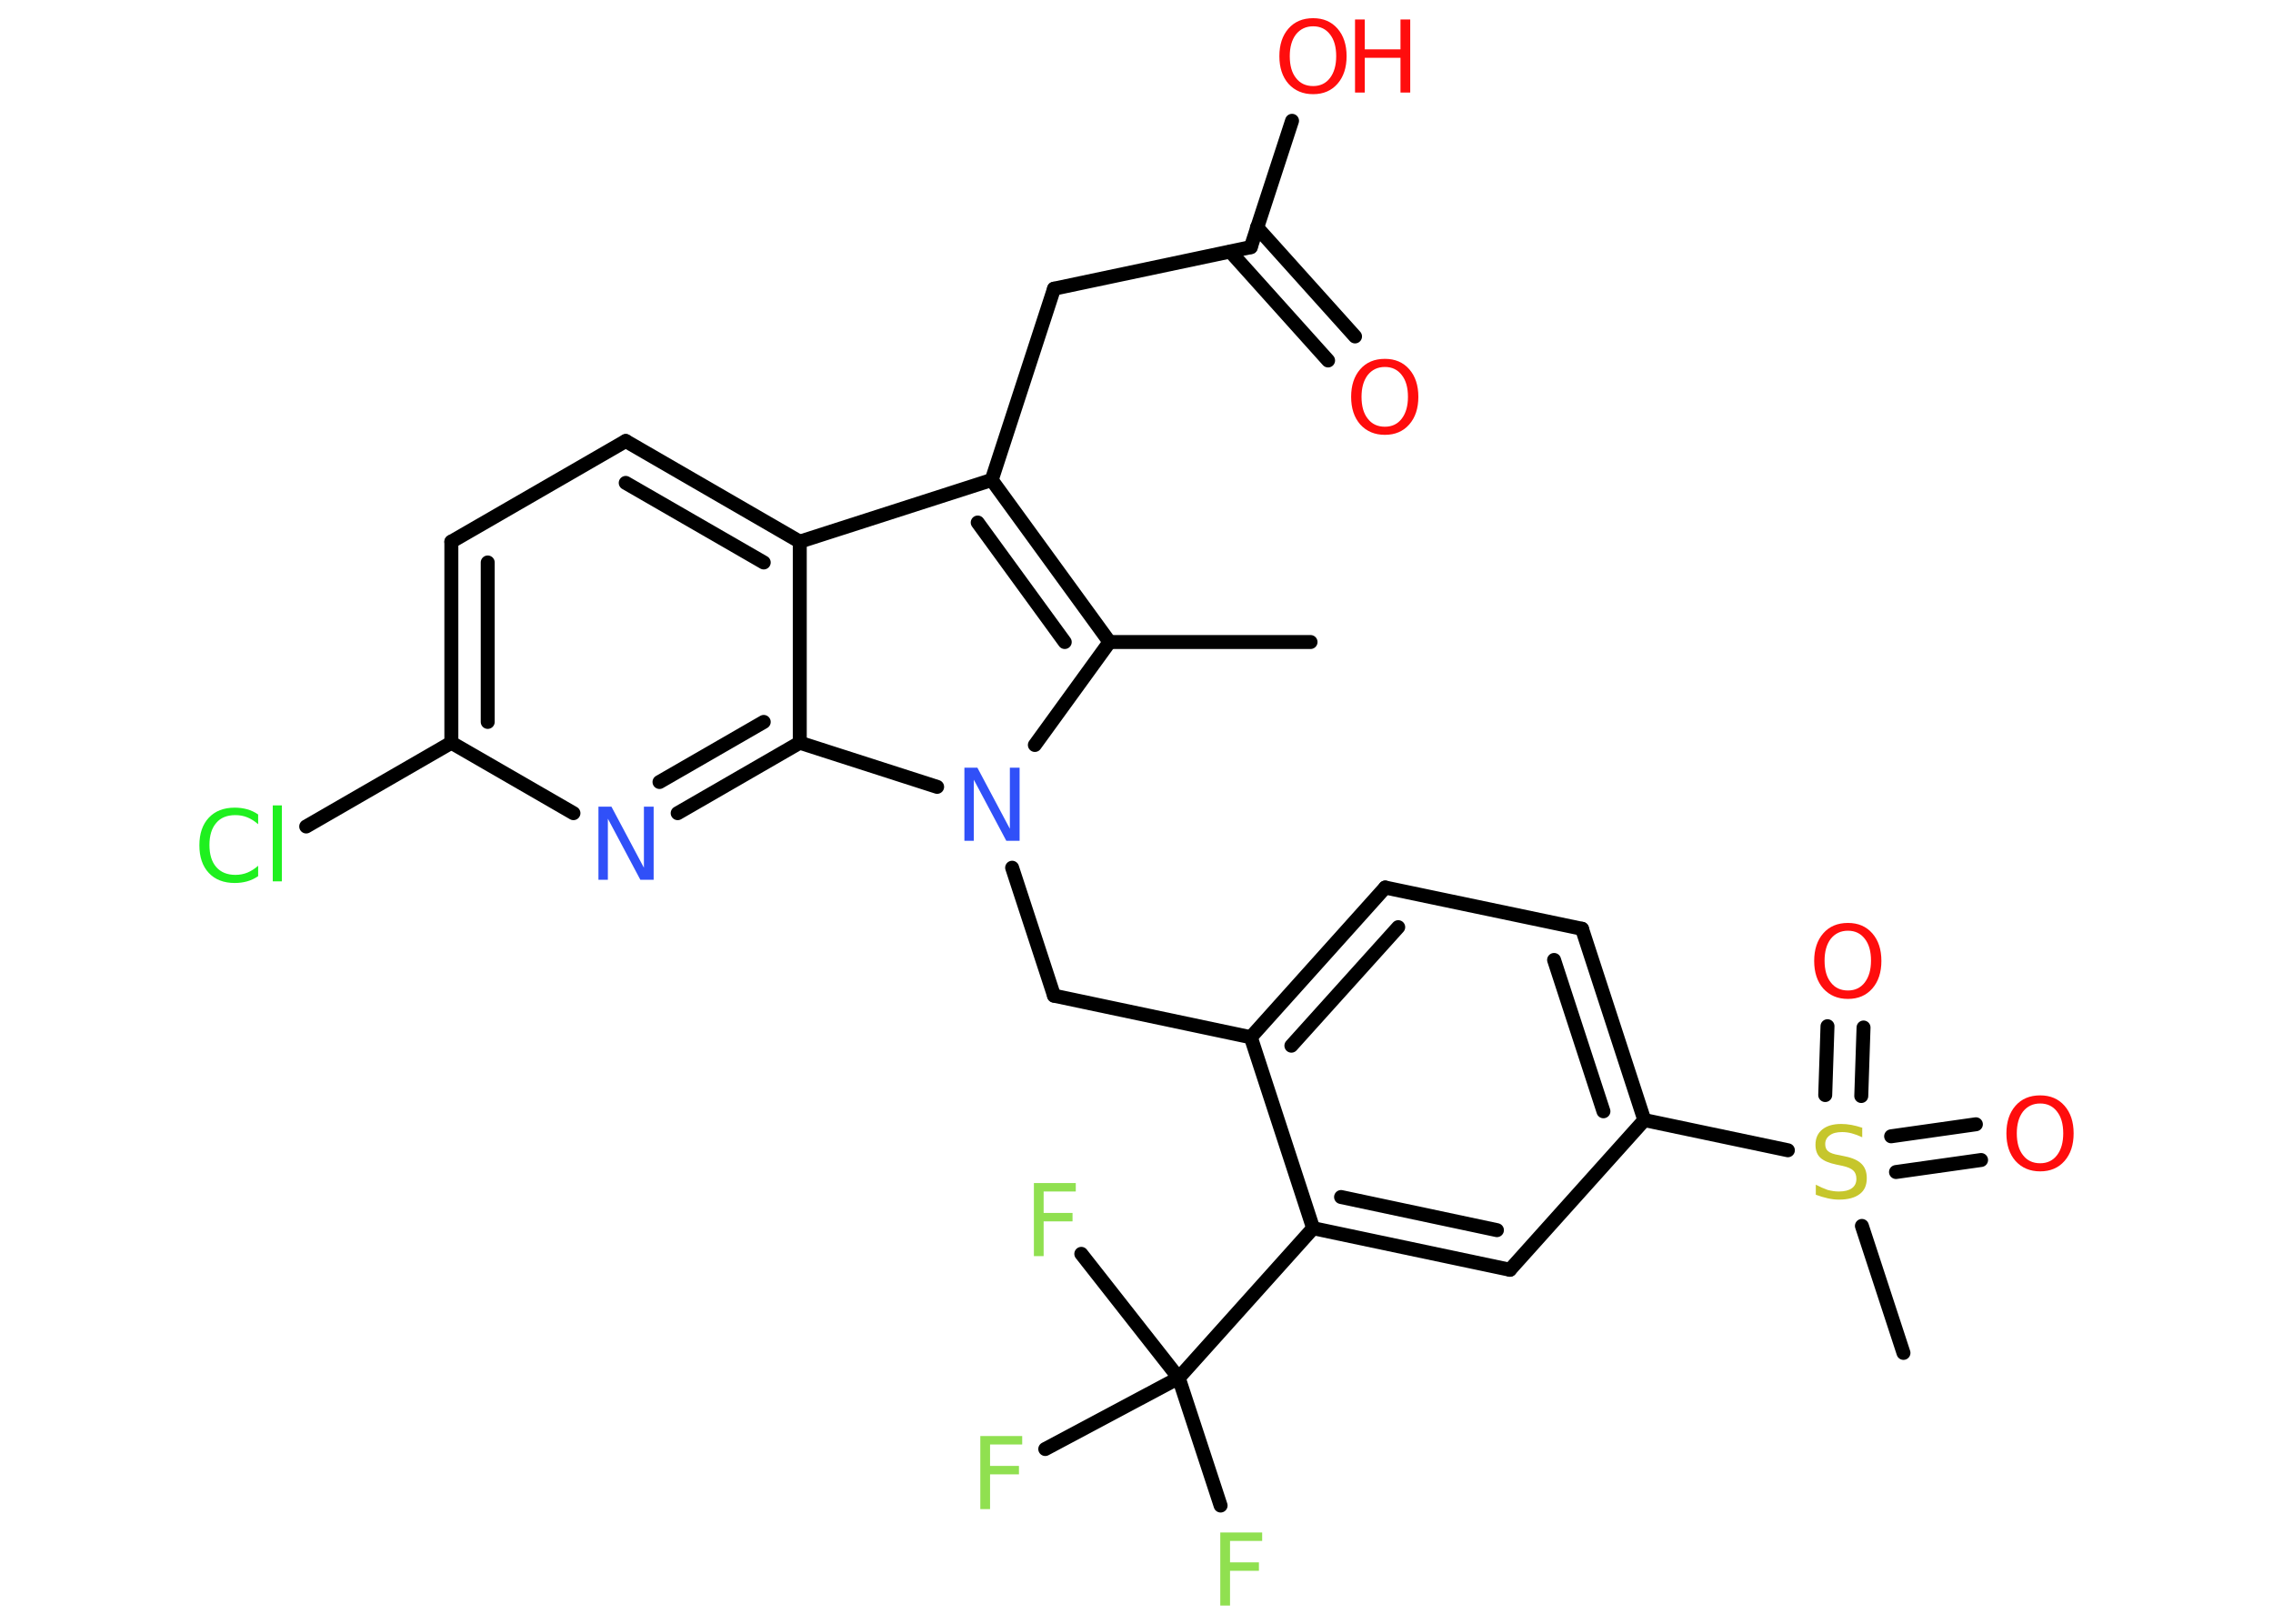 <?xml version='1.0' encoding='UTF-8'?>
<!DOCTYPE svg PUBLIC "-//W3C//DTD SVG 1.1//EN" "http://www.w3.org/Graphics/SVG/1.1/DTD/svg11.dtd">
<svg version='1.2' xmlns='http://www.w3.org/2000/svg' xmlns:xlink='http://www.w3.org/1999/xlink' width='70.0mm' height='50.0mm' viewBox='0 0 70.0 50.0'>
  <desc>Generated by the Chemistry Development Kit (http://github.com/cdk)</desc>
  <g stroke-linecap='round' stroke-linejoin='round' stroke='#000000' stroke-width='.43' fill='#FF0D0D'>
    <rect x='.0' y='.0' width='70.0' height='50.0' fill='#FFFFFF' stroke='none'/>
    <g id='mol1' class='mol'>
      <line id='mol1bnd1' class='bond' x1='40.36' y1='19.77' x2='34.17' y2='19.77'/>
      <g id='mol1bnd2' class='bond'>
        <line x1='34.17' y1='19.77' x2='30.54' y2='14.78'/>
        <line x1='32.79' y1='19.77' x2='30.11' y2='16.09'/>
      </g>
      <line id='mol1bnd3' class='bond' x1='30.54' y1='14.78' x2='32.46' y2='8.89'/>
      <line id='mol1bnd4' class='bond' x1='32.46' y1='8.89' x2='38.52' y2='7.61'/>
      <g id='mol1bnd5' class='bond'>
        <line x1='38.71' y1='7.0' x2='41.73' y2='10.36'/>
        <line x1='37.89' y1='7.75' x2='40.9' y2='11.1'/>
      </g>
      <line id='mol1bnd6' class='bond' x1='38.52' y1='7.61' x2='39.79' y2='3.72'/>
      <line id='mol1bnd7' class='bond' x1='30.54' y1='14.78' x2='24.63' y2='16.68'/>
      <g id='mol1bnd8' class='bond'>
        <line x1='24.63' y1='16.68' x2='19.27' y2='13.58'/>
        <line x1='23.52' y1='17.32' x2='19.27' y2='14.87'/>
      </g>
      <line id='mol1bnd9' class='bond' x1='19.27' y1='13.58' x2='13.9' y2='16.68'/>
      <g id='mol1bnd10' class='bond'>
        <line x1='13.9' y1='16.68' x2='13.9' y2='22.87'/>
        <line x1='15.02' y1='17.32' x2='15.02' y2='22.23'/>
      </g>
      <line id='mol1bnd11' class='bond' x1='13.9' y1='22.87' x2='9.43' y2='25.45'/>
      <line id='mol1bnd12' class='bond' x1='13.9' y1='22.87' x2='17.66' y2='25.04'/>
      <g id='mol1bnd13' class='bond'>
        <line x1='20.87' y1='25.04' x2='24.63' y2='22.87'/>
        <line x1='20.31' y1='24.08' x2='23.52' y2='22.23'/>
      </g>
      <line id='mol1bnd14' class='bond' x1='24.63' y1='16.68' x2='24.63' y2='22.87'/>
      <line id='mol1bnd15' class='bond' x1='24.63' y1='22.87' x2='28.86' y2='24.23'/>
      <line id='mol1bnd16' class='bond' x1='34.17' y1='19.77' x2='31.87' y2='22.94'/>
      <line id='mol1bnd17' class='bond' x1='31.17' y1='26.72' x2='32.46' y2='30.66'/>
      <line id='mol1bnd18' class='bond' x1='32.46' y1='30.66' x2='38.52' y2='31.94'/>
      <g id='mol1bnd19' class='bond'>
        <line x1='42.66' y1='27.33' x2='38.52' y2='31.94'/>
        <line x1='43.06' y1='28.55' x2='39.77' y2='32.2'/>
      </g>
      <line id='mol1bnd20' class='bond' x1='42.66' y1='27.33' x2='48.72' y2='28.6'/>
      <g id='mol1bnd21' class='bond'>
        <line x1='50.64' y1='34.49' x2='48.72' y2='28.6'/>
        <line x1='49.38' y1='34.22' x2='47.86' y2='29.56'/>
      </g>
      <line id='mol1bnd22' class='bond' x1='50.64' y1='34.49' x2='55.06' y2='35.42'/>
      <line id='mol1bnd23' class='bond' x1='57.34' y1='37.75' x2='58.62' y2='41.66'/>
      <g id='mol1bnd24' class='bond'>
        <line x1='58.24' y1='34.99' x2='60.85' y2='34.62'/>
        <line x1='58.39' y1='36.09' x2='61.01' y2='35.72'/>
      </g>
      <g id='mol1bnd25' class='bond'>
        <line x1='56.21' y1='33.72' x2='56.28' y2='31.6'/>
        <line x1='57.32' y1='33.75' x2='57.39' y2='31.64'/>
      </g>
      <line id='mol1bnd26' class='bond' x1='50.64' y1='34.49' x2='46.5' y2='39.1'/>
      <g id='mol1bnd27' class='bond'>
        <line x1='40.44' y1='37.82' x2='46.5' y2='39.1'/>
        <line x1='41.3' y1='36.86' x2='46.1' y2='37.88'/>
      </g>
      <line id='mol1bnd28' class='bond' x1='38.52' y1='31.94' x2='40.44' y2='37.82'/>
      <line id='mol1bnd29' class='bond' x1='40.44' y1='37.82' x2='36.3' y2='42.43'/>
      <line id='mol1bnd30' class='bond' x1='36.3' y1='42.43' x2='37.59' y2='46.36'/>
      <line id='mol1bnd31' class='bond' x1='36.3' y1='42.43' x2='33.3' y2='38.61'/>
      <line id='mol1bnd32' class='bond' x1='36.3' y1='42.43' x2='32.19' y2='44.62'/>
      <path id='mol1atm6' class='atom' d='M42.65 11.3q-.33 .0 -.53 .25q-.19 .25 -.19 .67q.0 .43 .19 .67q.19 .25 .53 .25q.33 .0 .52 -.25q.19 -.25 .19 -.67q.0 -.43 -.19 -.67q-.19 -.25 -.52 -.25zM42.65 11.05q.47 .0 .75 .32q.28 .32 .28 .85q.0 .53 -.28 .85q-.28 .32 -.75 .32q-.47 .0 -.76 -.32q-.28 -.32 -.28 -.85q.0 -.53 .28 -.85q.28 -.32 .76 -.32z' stroke='none'/>
      <g id='mol1atm7' class='atom'>
        <path d='M40.44 .81q-.33 .0 -.53 .25q-.19 .25 -.19 .67q.0 .43 .19 .67q.19 .25 .53 .25q.33 .0 .52 -.25q.19 -.25 .19 -.67q.0 -.43 -.19 -.67q-.19 -.25 -.52 -.25zM40.44 .56q.47 .0 .75 .32q.28 .32 .28 .85q.0 .53 -.28 .85q-.28 .32 -.75 .32q-.47 .0 -.76 -.32q-.28 -.32 -.28 -.85q.0 -.53 .28 -.85q.28 -.32 .76 -.32z' stroke='none'/>
        <path d='M41.73 .6h.3v.92h1.1v-.92h.3v2.25h-.3v-1.07h-1.1v1.07h-.3v-2.25z' stroke='none'/>
      </g>
      <path id='mol1atm12' class='atom' d='M7.95 25.06v.32q-.16 -.14 -.33 -.21q-.17 -.07 -.37 -.07q-.39 .0 -.59 .24q-.21 .24 -.21 .68q.0 .44 .21 .68q.21 .24 .59 .24q.2 .0 .37 -.07q.17 -.07 .33 -.21v.32q-.16 .11 -.34 .16q-.18 .05 -.38 .05q-.51 .0 -.8 -.31q-.29 -.31 -.29 -.85q.0 -.54 .29 -.85q.29 -.31 .8 -.31q.2 .0 .38 .05q.18 .05 .34 .16zM8.4 24.8h.28v2.34h-.28v-2.34z' stroke='none' fill='#1FF01F'/>
      <path id='mol1atm13' class='atom' d='M18.42 24.84h.41l1.0 1.88v-1.88h.3v2.25h-.41l-1.0 -1.88v1.88h-.29v-2.25z' stroke='none' fill='#3050F8'/>
      <path id='mol1atm15' class='atom' d='M29.69 23.64h.41l1.0 1.88v-1.88h.3v2.25h-.41l-1.0 -1.88v1.88h-.29v-2.25z' stroke='none' fill='#3050F8'/>
      <path id='mol1atm21' class='atom' d='M57.35 34.72v.3q-.17 -.08 -.32 -.12q-.15 -.04 -.3 -.04q-.25 .0 -.38 .1q-.14 .1 -.14 .27q.0 .15 .09 .22q.09 .08 .34 .12l.19 .04q.34 .07 .5 .23q.16 .16 .16 .44q.0 .33 -.22 .49q-.22 .17 -.64 .17q-.16 .0 -.34 -.04q-.18 -.04 -.37 -.11v-.31q.19 .1 .36 .16q.18 .05 .35 .05q.26 .0 .4 -.1q.14 -.1 .14 -.29q.0 -.17 -.1 -.26q-.1 -.09 -.33 -.14l-.19 -.04q-.34 -.07 -.49 -.21q-.15 -.14 -.15 -.4q.0 -.3 .21 -.47q.21 -.17 .58 -.17q.16 .0 .32 .03q.16 .03 .34 .09z' stroke='none' fill='#C6C62C'/>
      <path id='mol1atm23' class='atom' d='M62.83 33.98q-.33 .0 -.53 .25q-.19 .25 -.19 .67q.0 .43 .19 .67q.19 .25 .53 .25q.33 .0 .52 -.25q.19 -.25 .19 -.67q.0 -.43 -.19 -.67q-.19 -.25 -.52 -.25zM62.83 33.73q.47 .0 .75 .32q.28 .32 .28 .85q.0 .53 -.28 .85q-.28 .32 -.75 .32q-.47 .0 -.76 -.32q-.28 -.32 -.28 -.85q.0 -.53 .28 -.85q.28 -.32 .76 -.32z' stroke='none'/>
      <path id='mol1atm24' class='atom' d='M56.91 28.66q-.33 .0 -.53 .25q-.19 .25 -.19 .67q.0 .43 .19 .67q.19 .25 .53 .25q.33 .0 .52 -.25q.19 -.25 .19 -.67q.0 -.43 -.19 -.67q-.19 -.25 -.52 -.25zM56.91 28.42q.47 .0 .75 .32q.28 .32 .28 .85q.0 .53 -.28 .85q-.28 .32 -.75 .32q-.47 .0 -.76 -.32q-.28 -.32 -.28 -.85q.0 -.53 .28 -.85q.28 -.32 .76 -.32z' stroke='none'/>
      <path id='mol1atm28' class='atom' d='M37.58 47.19h1.29v.26h-.99v.66h.89v.26h-.89v1.07h-.3v-2.25z' stroke='none' fill='#90E050'/>
      <path id='mol1atm29' class='atom' d='M31.84 36.43h1.29v.26h-.99v.66h.89v.26h-.89v1.07h-.3v-2.25z' stroke='none' fill='#90E050'/>
      <path id='mol1atm30' class='atom' d='M30.19 44.22h1.29v.26h-.99v.66h.89v.26h-.89v1.07h-.3v-2.25z' stroke='none' fill='#90E050'/>
    </g>
  </g>
</svg>
